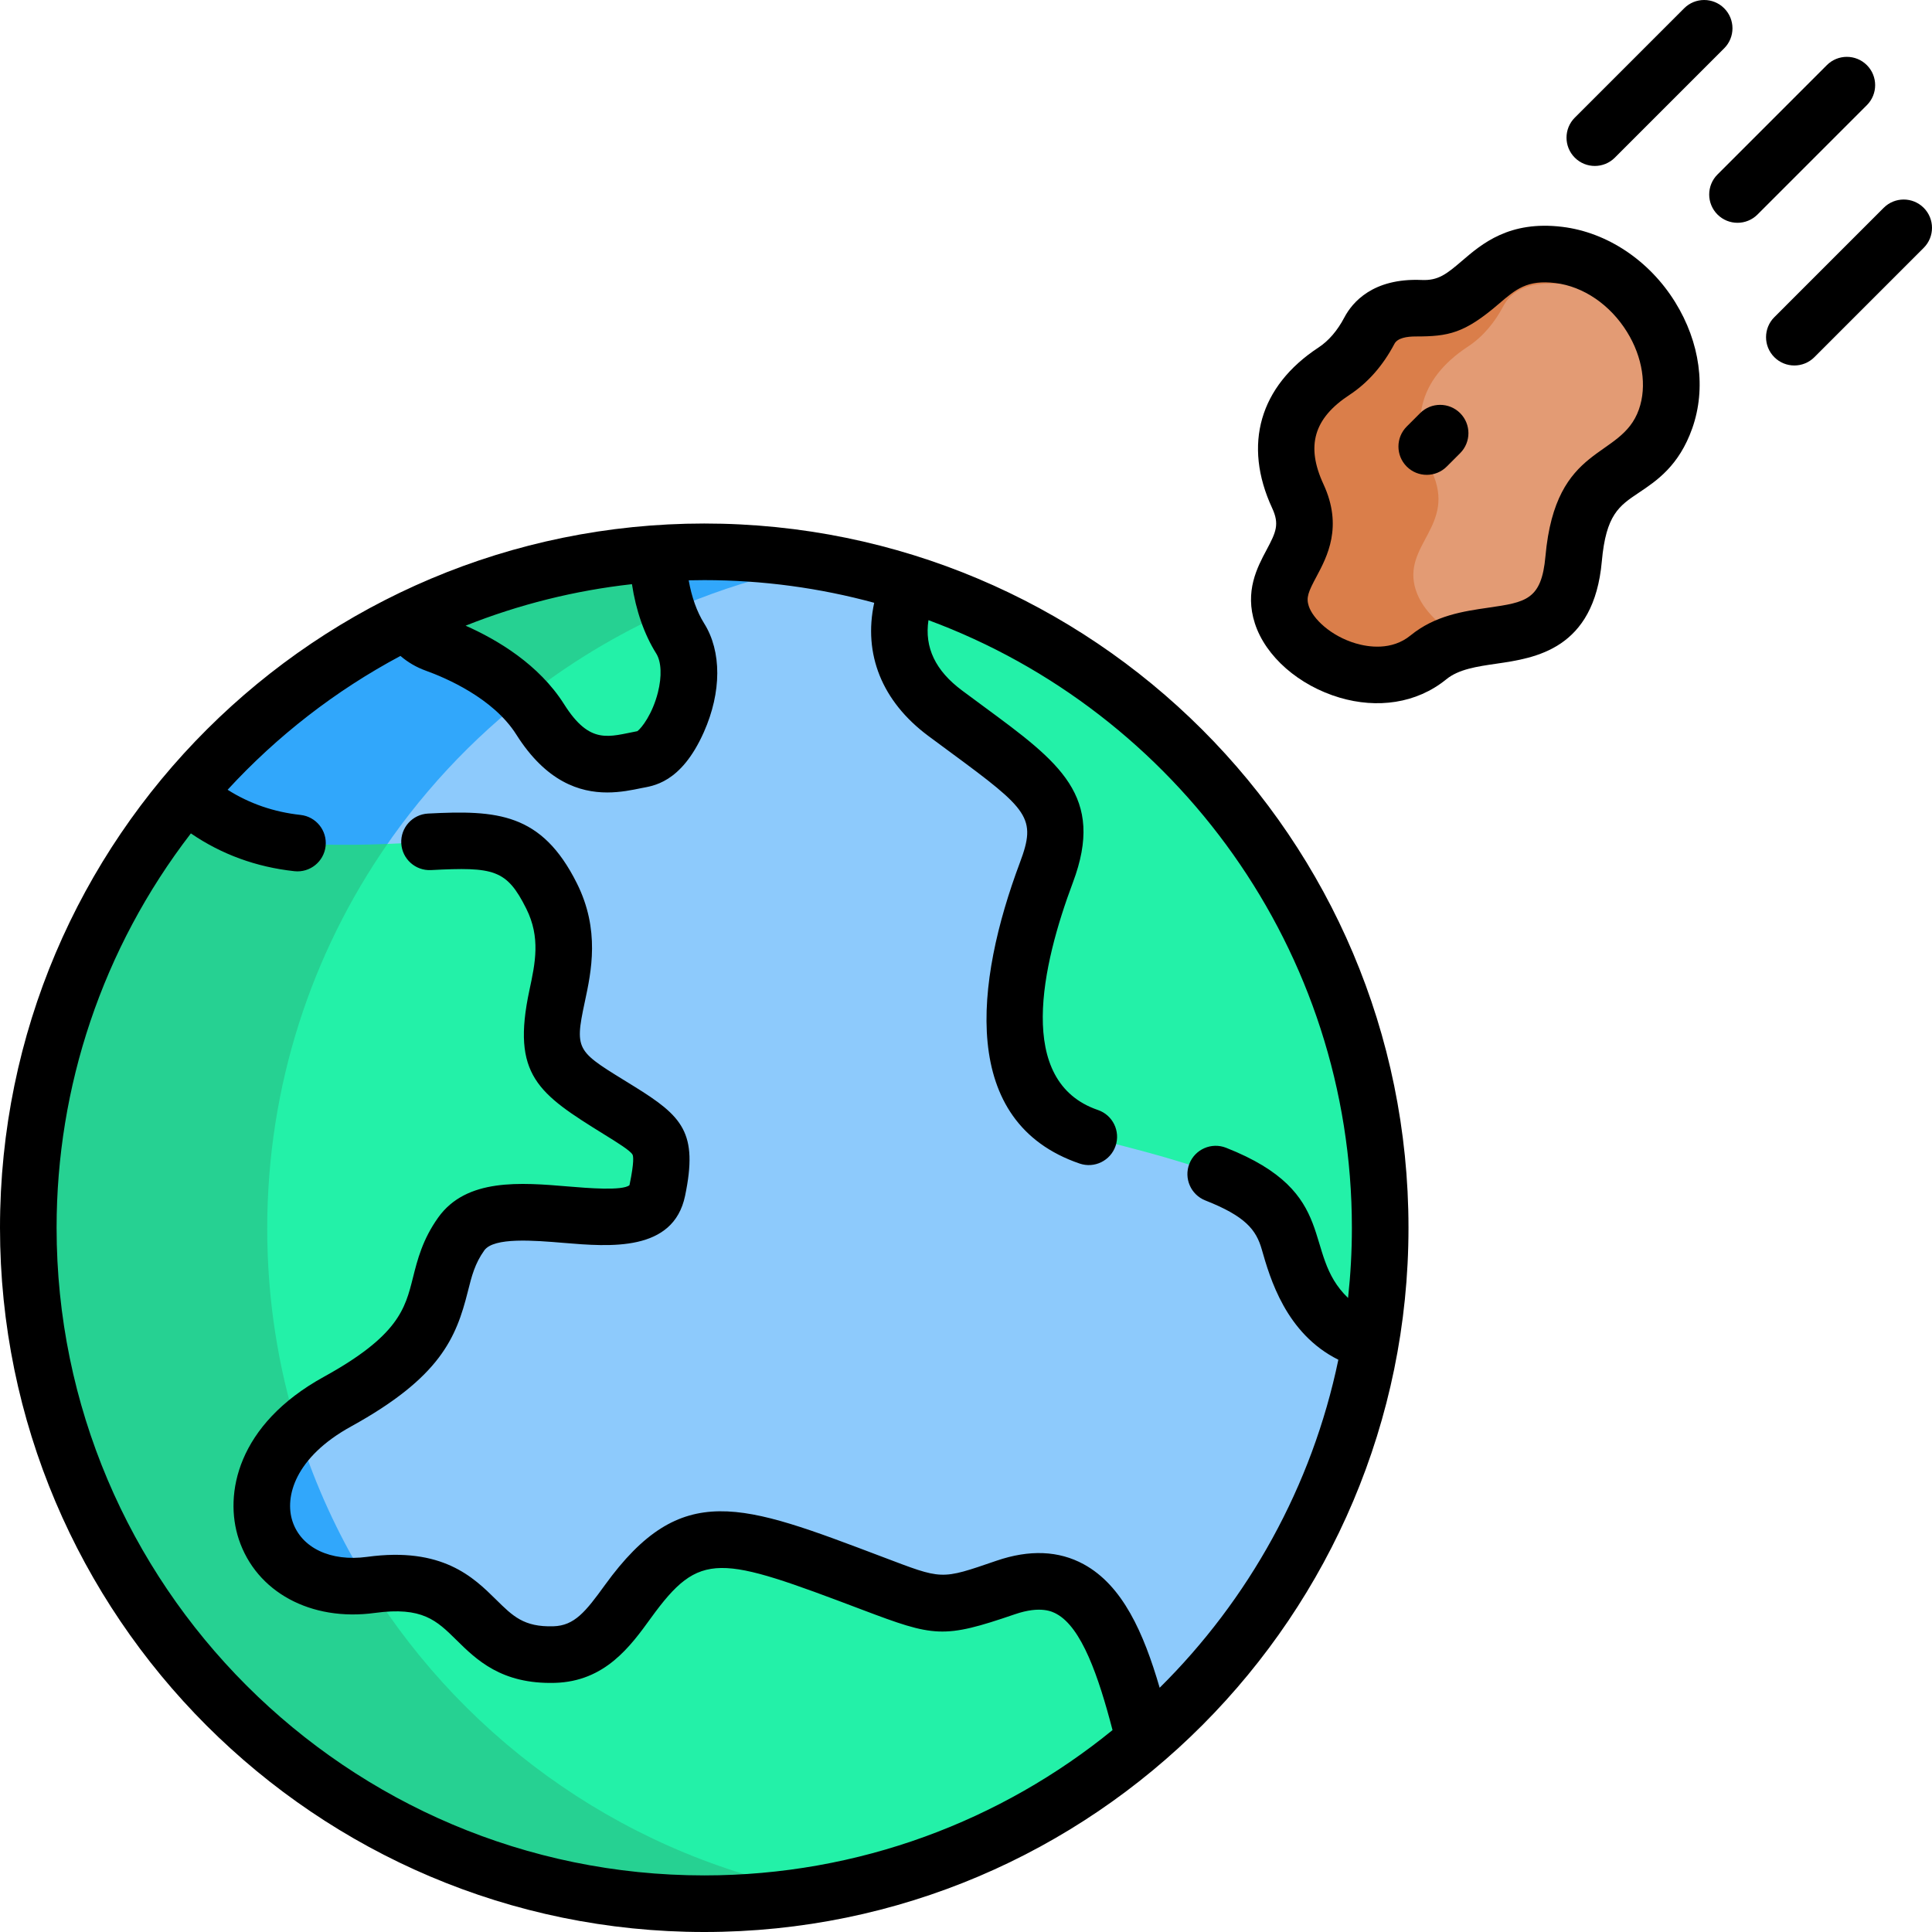 <svg id="Capa_1" enable-background="new 0 0 512 512" height="512" viewBox="0 0 512 512" width="512" xmlns="http://www.w3.org/2000/svg"><g><g><path d="m424.256 71.217-12.443-.836-12 4.487-29.202 24.846-3.132 54.988 7 14.95h14.154c12.461-2.849 26.49-.205 28.408-21.572 2.472-27.544 18.01-19.069 24.366-37.079 5.108-14.467-3.237-32.117-17.151-39.784z" fill="#e39b74"/><g><path d="m357.147 329.827-9-62.355-32-54.115-68-46.5-6.968-12.155c-10.876-3.473-22.202-5.935-33.869-7.279-80.656 19.452-140.581 92.076-140.581 178.707 0 52.91 22.365 100.584 58.143 134.125l57.702 22.103 81.573-19.643 39.151-1.41c31.009-26.636 52.794-63.698 59.931-105.75z" fill="#8dcafc"/><path d="m70.816 325.584c0-88.473 64.22-161.936 148.585-176.344-10.621-1.967-21.568-3.004-32.758-3.004-4.151 0-8.267.153-12.348.431l-10.148 12.559-36 7.63-20.16-2.461c-22.652 11.09-42.615 26.818-58.658 45.95l.819 30.011-12.5 141.5 40.5 60.5 59.776 22.897c-40.907-32.788-67.108-83.165-67.108-139.669z" fill="#31a7fb"/><g fill="#23f1a8"><path d="m146.867 438.479c-23.935.684-18.464-22.567-48.553-18.464-.176.024-.348.04-.523.062l6.69 35.114 63.333 40.667 40.41 7.347c36.084-4.335 68.869-19.393 95.074-41.901-6.874-27.819-14.379-48.271-36.757-40.604-22.493 7.706-16.412 4.787-58.811-9.574-42.399-14.362-36.928 26.669-60.863 27.353z"/><path d="m122.248 327.012c10.258-14.361 48.553 4.787 51.973-11.626 3.419-16.412-.684-14.36-19.832-27.354-19.148-12.993 2.735-28.722-8.206-50.605-8.911-17.822-18.732-14.78-43.494-13.775l-30.042 20.206-20.5 81.511s7 28.881 8.5 30.185 18.291 23.477 18.291 23.477c2.814-2.698 6.29-5.256 10.485-7.568 33.509-18.465 22.568-30.091 32.825-44.451z"/></g><path d="m97.791 420.077c-25.965 3.178-38.384-22.316-18.853-41.047-5.276-16.878-8.122-34.829-8.122-53.446 0-37.884 11.784-73.009 31.873-101.933-5.643.229-12.059.353-19.42.099-15.054-.519-26.067-6.359-33.94-13.405-26.096 31.12-41.817 71.233-41.817 115.023 0 98.932 80.2 179.132 179.131 179.132 10.759 0 21.293-.958 31.529-2.776-50.756-9.033-94.098-39.474-120.381-81.647z" fill="#26d192"/><path d="m241.18 154.702c-3.82 8.771-6.15 22.78 9.29 34.284 24.464 18.228 34.057 23.025 26.862 42.212s-20.147 62.358 14.39 70.993c34.537 8.634 46.049 13.431 49.887 26.862 2.701 9.452 7.065 22.732 21.62 26.5 1.666-9.814 2.545-19.896 2.545-30.185.001-79.913-52.333-147.594-124.594-170.666z" fill="#23f1a8"/><path d="m167.49 162.102-26.676 15.088-1.949 7.966c1.587 1.681 3.053 3.505 4.313 5.5 10 15.834 20.417 11.667 27.5 10.417s16.25-21.278 9.584-31.89c-1.364-2.171-2.445-4.571-3.313-7.081z" fill="#23f1a8"/><path d="m115.378 170.674c5.884 2.116 16.081 6.64 23.487 14.482 11.615-9.182 24.396-16.95 38.084-23.054-1.706-4.932-2.529-10.317-2.654-15.434-23.66 1.611-46.056 7.813-66.308 17.727 1.572 2.889 4.217 5.137 7.391 6.279z" fill="#26d192"/></g><path d="m375.207 156.38c-3.884-12.006 10.947-16.95 4.238-31.428-5.725-12.353-3.994-24.192 9.578-33.104 4.05-2.66 7.141-6.48 9.4-10.767 1.676-3.18 5.384-6.273 13.51-5.92 5.447.237 9.105-1.555 12.324-3.944-3.406-1.877-7.14-3.164-11.098-3.65-20.128-2.472-20.482 14.831-36.725 14.125-8.126-.353-11.834 2.74-13.51 5.92-2.26 4.287-5.35 8.107-9.4 10.767-13.572 8.912-15.303 20.751-9.578 33.104 6.71 14.478-8.122 19.422-4.237 31.429 3.884 12.006 25.425 22.247 38.844 11.3 3.009-2.455 6.481-3.736 10.083-4.56-6.461-2.931-11.698-7.923-13.429-13.272z" fill="#da7e4a"/></g><g><path d="m186.632 512c103.287 0 186.632-84.089 186.632-186.632 0-103.325-83.715-186.631-186.632-186.631-102.562 0-186.632 83.237-186.632 186.631 0 102.91 83.723 186.632 186.632 186.632zm-19.157-357.188c1.053 6.973 3.255 13.317 6.424 18.362 1.371 2.183 1.54 6.05.451 10.346-1.443 5.69-4.288 9.405-5.443 10.25-7.512 1.408-12.523 3.771-19.4-7.119-6.685-10.584-17.757-17.139-26.118-20.838 14.122-5.617 28.909-9.316 44.086-11.001zm-116.888 66.047c8.103 5.551 17.3 8.914 27.435 10.018 4.119.445 7.819-2.528 8.268-6.645.448-4.118-2.526-7.819-6.645-8.268-7.093-.772-13.564-3.012-19.326-6.667 13.106-14.251 28.585-26.283 45.805-35.468 1.953 1.678 4.218 3.008 6.705 3.902 5.176 1.861 17.873 7.235 23.996 16.93 7.939 12.572 16.846 15.35 24.095 15.35 3.499 0 6.611-.647 9.042-1.153 2.845-.591 10.472-1.102 16.579-14.863 4.705-10.605 4.728-21.372.06-28.802-1.922-3.058-3.307-6.982-4.091-11.404 1.37-.032 2.744-.052 4.122-.052 15.582 0 30.681 2.1 45.042 6.009-2.936 13.575 2.041 26.118 14.303 35.255 2.087 1.554 4.065 3.012 5.936 4.389 20.706 15.25 22.831 17.321 18.386 29.175-11.902 31.74-16.236 68.833 15.817 79.789 3.918 1.341 8.184-.751 9.522-4.671 1.34-3.919-.752-8.183-4.671-9.522-21.955-7.505-14.823-38.463-6.624-60.329 8.576-22.87-3.511-31.772-23.536-46.52-1.849-1.362-3.805-2.803-5.867-4.339-7.036-5.243-9.978-11.379-8.886-18.625 65.725 24.332 112.211 87.574 112.211 161.021 0 6.313-.346 12.403-1.011 18.603-12.568-12.011-1.78-27.772-32.326-39.8-3.856-1.52-8.21.377-9.727 4.23-1.518 3.854.377 8.209 4.23 9.727 10.652 4.195 13.475 7.8 14.957 12.985 2.163 7.572 6.372 22.294 20.291 29.228-6.984 33.604-23.826 63.635-47.352 86.929-4.266-14.63-9.828-27.111-20.139-32.734-6.608-3.604-14.375-3.919-23.088-.933-15.014 5.144-14.18 5.059-30.265-1.026-37.355-14.134-53.237-20.543-73.506 7.45-5.132 7.087-8.071 10.794-13.687 10.954-7.807.233-10.723-2.677-15.17-7.065-6.013-5.93-14.241-14.053-34.184-11.333-9.676 1.319-17.441-2.369-19.768-9.401-2.145-6.479.632-16.953 15.511-25.151 23.623-13.017 27.862-23.458 30.949-35.757 1.038-4.135 1.858-7.401 4.36-10.903 2.53-3.545 13.228-2.648 21.035-1.995 12.269 1.026 29.072 2.433 32.177-12.46 3.498-16.795-.687-21.079-13.539-29.036-15.108-9.355-15.897-8.998-13.032-22.371 1.723-8.046 4.084-19.065-2.102-31.436-9.329-18.657-21.119-19.428-39.436-18.473-4.137.215-7.315 3.743-7.101 7.879.217 4.137 3.749 7.317 7.88 7.1 16.659-.867 20.043-.19 25.24 10.202 3.832 7.665 2.384 14.427.85 21.585-4.843 22.617 2.343 27.453 19.804 38.267 3.565 2.207 6.932 4.292 7.512 5.354.191.35.499 1.817-.762 7.869-.027.136-.056.216-.053.232-1.858 1.54-11.173.76-16.187.34-12.659-1.061-27.006-2.261-34.493 8.224-4.153 5.813-5.508 11.209-6.702 15.97-2.07 8.248-3.859 15.372-23.64 26.271-22.938 12.639-26.464 31.064-22.514 43.002 4.634 14.001 19.109 21.858 36.036 19.551 12.624-1.723 16.399 2 21.622 7.15 5.323 5.251 11.968 11.779 26.132 11.38 13.265-.379 19.998-9.679 25.408-17.152 13.104-18.094 18.015-16.607 56.049-2.217 19.094 7.224 21.407 7.707 40.434 1.187 6.883-2.358 10.017-.649 11.045-.088 6.657 3.63 11.116 16.523 14.832 30.783-29.47 24-67.19 38.512-108.205 38.512-94.636-.002-171.63-76.996-171.63-171.634 0-37.202 12.028-73.912 35.587-104.509z"/><path d="m332.561 165.22c2.832 8.757 11.66 16.479 22.489 19.674 9.847 2.904 20.296 1.604 28.231-4.87 3.292-2.686 8.146-3.391 13.285-4.137 10.288-1.494 25.836-3.751 27.935-27.136 1.109-12.361 4.566-14.674 9.799-18.176 4.749-3.178 10.66-7.133 14.17-17.077 3.73-10.57 2.076-22.757-4.54-33.436-6.832-11.028-17.998-18.481-29.869-19.939-14.091-1.73-21.351 4.489-26.646 9.032-4.127 3.541-6.302 5.24-10.668 5.043-12.953-.552-18.39 5.971-20.47 9.917-1.858 3.526-4.174 6.216-6.881 7.994-15.58 10.23-20.051 25.73-12.267 42.527 1.987 4.289 1.043 6.377-1.479 11.101-2.468 4.624-5.848 10.956-3.089 19.483zm18.177-36.89c-4.707-10.158-2.582-17.462 6.891-23.682 4.854-3.188 8.862-7.743 11.917-13.538.823-1.562 3.329-1.946 5.596-1.946 8.748 0 12.927-.807 22.039-8.624 4.529-3.886 7.516-6.451 15.052-5.529 7.402.909 14.485 5.75 18.946 12.951 4.147 6.695 5.323 14.375 3.146 20.544-4.747 13.445-22.05 8.667-24.764 38.904-1.04 11.584-5.171 12.184-15.15 13.633-6.61.959-14.103 2.047-20.612 7.358-5 4.081-11.234 3.071-14.505 2.106-6.647-1.961-11.382-6.566-12.462-9.903-.736-2.275-.102-3.77 2.051-7.801 2.812-5.27 7.063-13.233 1.855-24.473z"/><path d="m509.804 55.074c-2.93-2.929-7.678-2.929-10.607 0l-28.98 28.981c-2.929 2.929-2.929 7.678 0 10.606 2.93 2.929 7.678 2.929 10.607 0l28.98-28.981c2.928-2.929 2.928-7.678 0-10.606z"/><path d="m446.319 2.197-28.98 28.98c-2.929 2.929-2.929 7.678 0 10.606 2.93 2.929 7.678 2.929 10.607 0l28.98-28.98c2.929-2.929 2.929-7.678 0-10.606-2.929-2.929-7.677-2.929-10.607 0z"/><path d="m455.151 56.848c2.93 2.929 7.678 2.929 10.607 0l28.98-28.98c2.929-2.929 2.929-7.678 0-10.606-2.93-2.929-7.678-2.929-10.607 0l-28.98 28.98c-2.928 2.928-2.928 7.677 0 10.606z"/><path d="m378.101 125.839c1.919 0 3.839-.732 5.304-2.197l3.548-3.548c2.929-2.929 2.929-7.678 0-10.606-2.93-2.929-7.678-2.929-10.607 0l-3.548 3.548c-2.929 2.929-2.929 7.678 0 10.606 1.464 1.464 3.384 2.197 5.303 2.197z"/></g></g></svg>